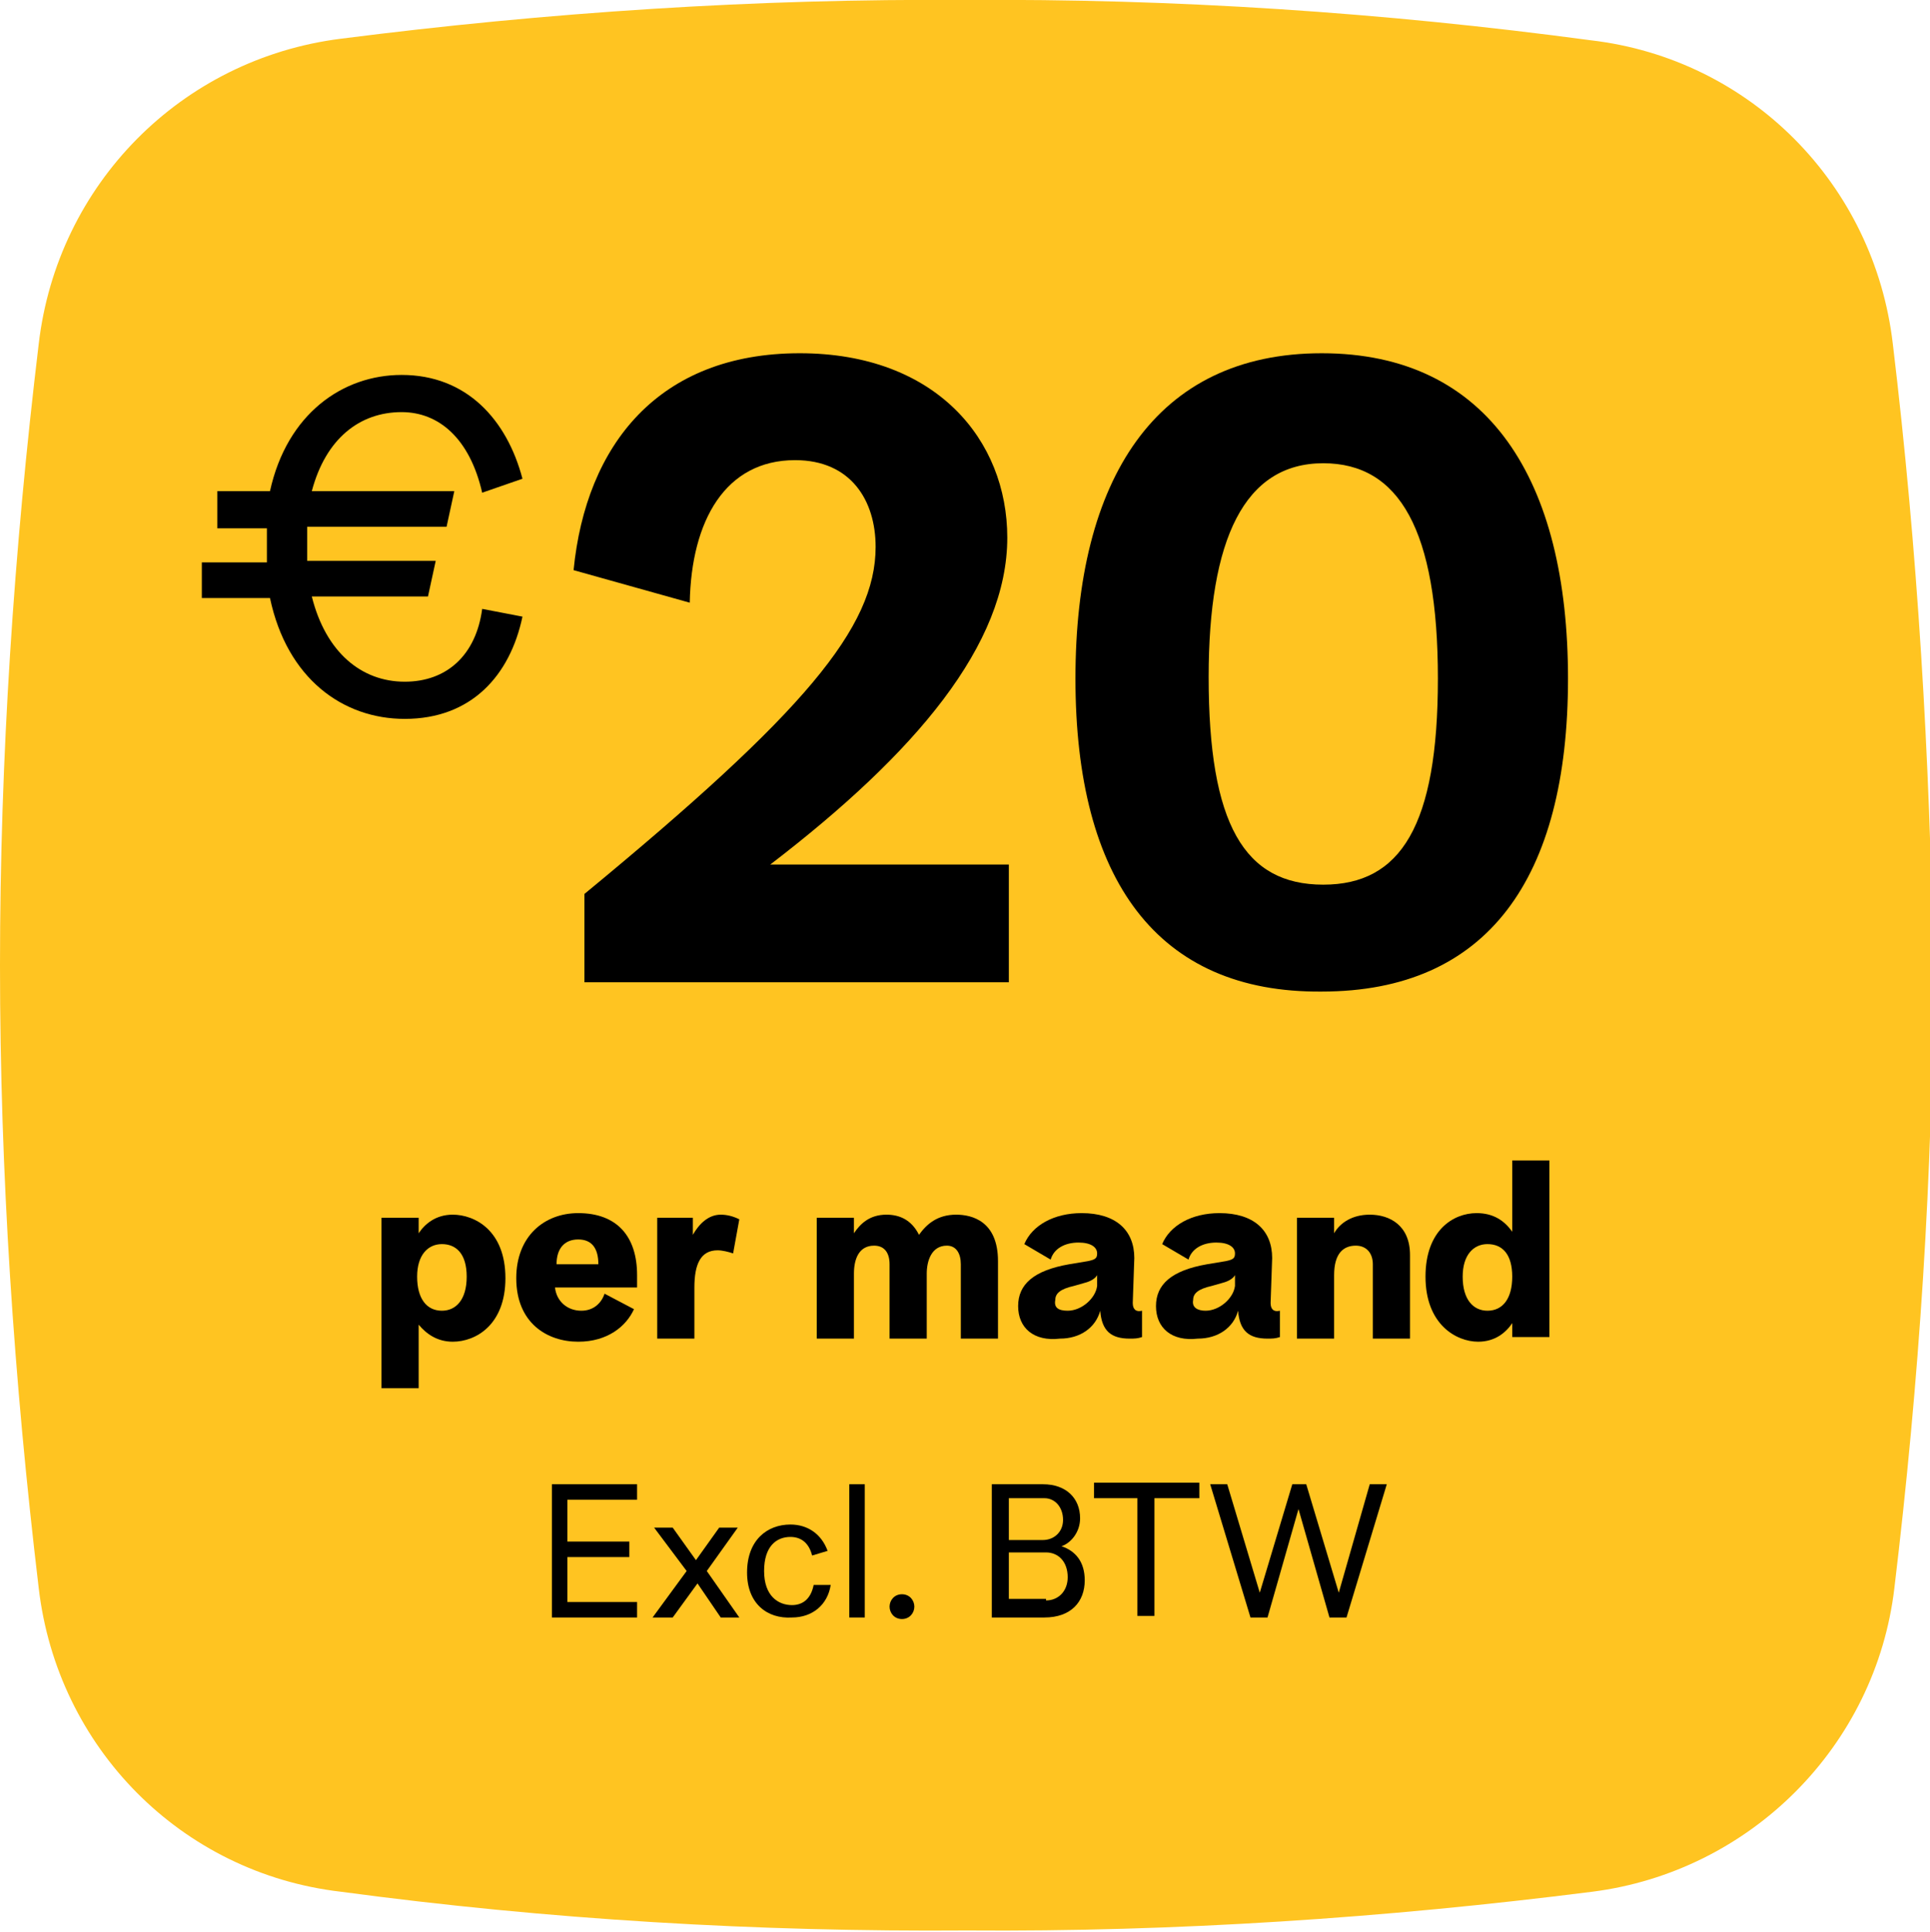 <?xml version="1.0" encoding="utf-8"?>
<!-- Generator: Adobe Illustrator 27.6.0, SVG Export Plug-In . SVG Version: 6.00 Build 0)  -->
<svg version="1.1" id="Layer_1" xmlns="http://www.w3.org/2000/svg" xmlns:xlink="http://www.w3.org/1999/xlink" x="0px" y="0px"
	 viewBox="0 0 124.6 124.7" style="enable-background:new 0 0 124.6 124.7;" xml:space="preserve">
<style type="text/css">
	.st0{clip-path:url(#SVGID_00000062896852288381375760000014136048924486683291_);}
	.st1{fill:#FFC421;}
	.st2{enable-background:new    ;}
</style>
<g transform="translate(-262.87 -2202)">
	<g transform="translate(262.87 2202)">
		<g>
			<defs>
				<rect id="SVGID_1_" width="124.6" height="124.7"/>
			</defs>
			<clipPath id="SVGID_00000009577960847931775760000007964946565461310123_">
				<use xlink:href="#SVGID_1_"  style="overflow:visible;"/>
			</clipPath>
			<g style="clip-path:url(#SVGID_00000009577960847931775760000007964946565461310123_);">
				<path class="st1" d="M122.2,22.2c-1.2-10.3-9.2-18.4-19.5-19.6C89.3,0.8,75.8-0.1,62.3,0C48.8-0.1,35.3,0.8,22,2.5
					C11.7,3.8,3.7,11.9,2.5,22.2C0.9,35.5,0,48.9,0,62.3c0,13.4,0.9,26.8,2.5,40.2c1.2,10.3,9.2,18.4,19.5,19.6
					c13.4,1.8,26.9,2.6,40.4,2.5c13.5,0.1,27-0.8,40.4-2.5c10.2-1.3,18.3-9.4,19.5-19.6c1.6-13.3,2.5-26.7,2.5-40.2
					C124.6,48.9,123.8,35.5,122.2,22.2"/>
			</g>
		</g>
	</g>
	<g class="st2">
		<path d="M276.7,2233.7h3.6c1.1-5,4.7-7.5,8.5-7.5c4.2,0,6.8,2.9,7.8,6.7l-2.6,0.9c-0.8-3.5-2.8-5.2-5.2-5.2
			c-2.7,0-4.9,1.7-5.8,5.1h9.2l-0.5,2.3h-9c0,0.4,0,0.8,0,1.2c0,0.3,0,0.7,0,1h8.3l-0.5,2.3h-7.5c0.9,3.6,3.2,5.5,6,5.5
			c2.7,0,4.6-1.7,5-4.7l2.6,0.5c-0.8,3.8-3.3,6.6-7.6,6.6c-4,0-7.6-2.6-8.7-7.8h-4.4v-2.3h4.2l0-1c0-0.4,0-0.8,0-1.2h-3.2V2233.7z"
			/>
	</g>
	<g class="st2">
		<path d="M319.4,2237.3c0-3-1.6-5.6-5.2-5.6c-4.5,0-6.7,3.9-6.8,9.2l-7.5-2.1c0.8-8.1,5.5-14,14.6-14c8.8,0,13.4,5.6,13.4,11.9
			c0,6.9-5.9,13.9-15.3,21.1H328v7.6h-27.4v-5.7C314.8,2248,319.4,2242.5,319.4,2237.3z"/>
		<path d="M332.3,2245.8c0-12.9,5.2-21,15.9-21c10.8,0,15.9,8.2,15.9,21c0,12.9-5.2,20.2-15.9,20.2
			C337.6,2266.1,332.3,2258.8,332.3,2245.8z M348.3,2259.1c5,0,7.4-3.8,7.4-13.3c0-9.6-2.5-13.9-7.4-13.9c-5.1,0-7.4,4.9-7.4,13.8
			C340.9,2255.2,343.2,2259.1,348.3,2259.1z"/>
	</g>
	<g class="st2">
		<path d="M287.5,2280.6h2.4v1h0c0.4-0.6,1.1-1.2,2.2-1.2c1.4,0,3.4,1,3.4,4.1c0,3-1.9,4.1-3.4,4.1c-1,0-1.7-0.5-2.2-1.1h0v4.1h-2.4
			V2280.6z M291.4,2286.6c0.9,0,1.6-0.7,1.6-2.2c0-1.5-0.7-2.1-1.6-2.1c-0.9,0-1.6,0.7-1.6,2.1
			C289.8,2285.8,290.4,2286.6,291.4,2286.6z"/>
		<path d="M296.2,2284.5c0-2.7,1.8-4.2,4-4.2c2.5,0,3.8,1.5,3.8,4v0.8h-5.3c0.1,0.9,0.8,1.5,1.7,1.5c0.8,0,1.3-0.5,1.5-1.1l1.9,1
			c-0.5,1.1-1.7,2.1-3.6,2.1C298.2,2288.6,296.2,2287.4,296.2,2284.5z M301.5,2283.6c0-1-0.4-1.6-1.3-1.6c-0.9,0-1.4,0.6-1.4,1.6
			H301.5z"/>
		<path d="M305.2,2280.6h2.4v1.1h0c0.4-0.7,1-1.3,1.8-1.3c0.4,0,0.8,0.1,1.2,0.3l-0.4,2.2c-0.3-0.1-0.7-0.2-1-0.2
			c-1.1,0-1.5,0.9-1.5,2.4v3.3h-2.4V2280.6z"/>
		<path d="M315.6,2280.6h2.4v1h0c0.4-0.6,1-1.2,2.1-1.2c0.8,0,1.6,0.3,2.1,1.3c0.5-0.7,1.2-1.3,2.4-1.3c1,0,2.7,0.4,2.7,3v5h-2.4
			v-4.8c0-0.7-0.3-1.2-0.9-1.2c-1,0-1.3,1-1.3,1.8v4.2h-2.4v-4.8c0-0.7-0.3-1.2-1-1.2c-1,0-1.3,0.9-1.3,1.8v4.2h-2.4V2280.6z"/>
		<path d="M328.6,2286.3c0-1.4,1-2.3,3.3-2.7l1.2-0.2c0.5-0.1,0.6-0.2,0.6-0.5c0-0.4-0.4-0.7-1.2-0.7c-0.9,0-1.6,0.4-1.8,1.1l-1.7-1
			c0.5-1.2,1.9-2,3.7-2c2.2,0,3.4,1.1,3.4,2.9l-0.1,2.9c0,0.4,0.2,0.6,0.6,0.5v1.7c-0.3,0.1-0.5,0.1-0.8,0.1c-1.2,0-1.8-0.5-1.9-1.8
			h0c-0.3,1.1-1.3,1.8-2.6,1.8C329.6,2288.6,328.6,2287.7,328.6,2286.3z M331.8,2286.6c0.9,0,1.8-0.8,1.9-1.6l0-0.7
			c-0.1,0.2-0.4,0.4-0.8,0.5l-0.7,0.2c-0.9,0.2-1.2,0.5-1.2,0.9C330.9,2286.4,331.2,2286.6,331.8,2286.6z"/>
		<path d="M337.5,2286.3c0-1.4,1-2.3,3.3-2.7l1.2-0.2c0.5-0.1,0.6-0.2,0.6-0.5c0-0.4-0.4-0.7-1.2-0.7c-0.9,0-1.6,0.4-1.8,1.1l-1.7-1
			c0.5-1.2,1.9-2,3.7-2c2.2,0,3.4,1.1,3.4,2.9l-0.1,2.9c0,0.4,0.2,0.6,0.6,0.5v1.7c-0.3,0.1-0.5,0.1-0.8,0.1c-1.2,0-1.8-0.5-1.9-1.8
			h0c-0.3,1.1-1.3,1.8-2.6,1.8C338.5,2288.6,337.5,2287.7,337.5,2286.3z M340.7,2286.6c0.9,0,1.8-0.8,1.9-1.6l0-0.7
			c-0.1,0.2-0.4,0.4-0.8,0.5l-0.7,0.2c-0.9,0.2-1.2,0.5-1.2,0.9C339.8,2286.4,340.2,2286.6,340.7,2286.6z"/>
		<path d="M346.6,2280.6h2.4v1h0c0.4-0.7,1.2-1.2,2.3-1.2c1.3,0,2.6,0.7,2.6,2.6v5.4h-2.4v-4.8c0-0.7-0.4-1.2-1.1-1.2
			c-0.8,0-1.4,0.5-1.4,1.9v4.1h-2.4V2280.6z"/>
		<path d="M354.9,2284.4c0-3,1.8-4.1,3.3-4.1c1.1,0,1.8,0.5,2.3,1.2h0v-4.6h2.4v11.4h-2.4v-0.9h0c-0.4,0.6-1.1,1.2-2.2,1.2
			C356.9,2288.6,354.9,2287.5,354.9,2284.4z M358.9,2286.6c1,0,1.6-0.8,1.6-2.2c0-1.4-0.6-2.1-1.6-2.1c-0.9,0-1.6,0.7-1.6,2.1
			C357.3,2285.9,358,2286.6,358.9,2286.6z"/>
	</g>
	<g class="st2">
		<path d="M298.5,2297.8h5.5v1h-4.5v2.7h4v1h-4v2.9h4.5v1h-5.5V2297.8z"/>
		<path d="M307.2,2303.4l-2.1-2.8h1.2l1.5,2.1h0l1.5-2.1h1.2l-2,2.8l2.1,3h-1.2l-1.5-2.2h0l-1.6,2.2H305L307.2,2303.4z"/>
		<path d="M311.1,2303.5c0-2.1,1.3-3.1,2.8-3.1c1.1,0,2,0.6,2.4,1.7l-1,0.3c-0.2-0.8-0.7-1.2-1.4-1.2c-0.9,0-1.7,0.6-1.7,2.2
			c0,1.6,0.9,2.2,1.8,2.2c0.6,0,1.2-0.3,1.4-1.3l1.1,0c-0.2,1.3-1.2,2.1-2.5,2.1C312.4,2306.5,311.1,2305.5,311.1,2303.5z"/>
		<path d="M317.7,2297.8h1v8.6h-1V2297.8z"/>
		<path d="M320.3,2305.7c0-0.4,0.3-0.8,0.8-0.8c0.5,0,0.8,0.4,0.8,0.8c0,0.4-0.3,0.8-0.8,0.8
			C320.6,2306.5,320.3,2306.1,320.3,2305.7z"/>
		<path d="M326.9,2297.8h3.3c1.5,0,2.4,0.9,2.4,2.2c0,0.9-0.6,1.6-1.2,1.8v0c0.9,0.3,1.5,1,1.5,2.2c0,1.4-0.9,2.4-2.6,2.4h-3.4
			V2297.8z M330.2,2301.4c0.7,0,1.3-0.5,1.3-1.3c0-0.8-0.5-1.4-1.2-1.4H328v2.7H330.2z M330.4,2305.3c0.8,0,1.4-0.6,1.4-1.5
			c0-1-0.6-1.6-1.4-1.6H328v3H330.4z"/>
		<path d="M336.4,2298.7h-2.9v-1h6.8v1h-2.9v7.6h-1.1V2298.7z"/>
		<path d="M341,2297.8h1.1l2.1,7h0l2.1-7h0.9l2.1,7h0l2-7h1.1l-2.6,8.6h-1.1l-2-7h0l-2,7h-1.1L341,2297.8z"/>
	</g>
</g>
</svg>
